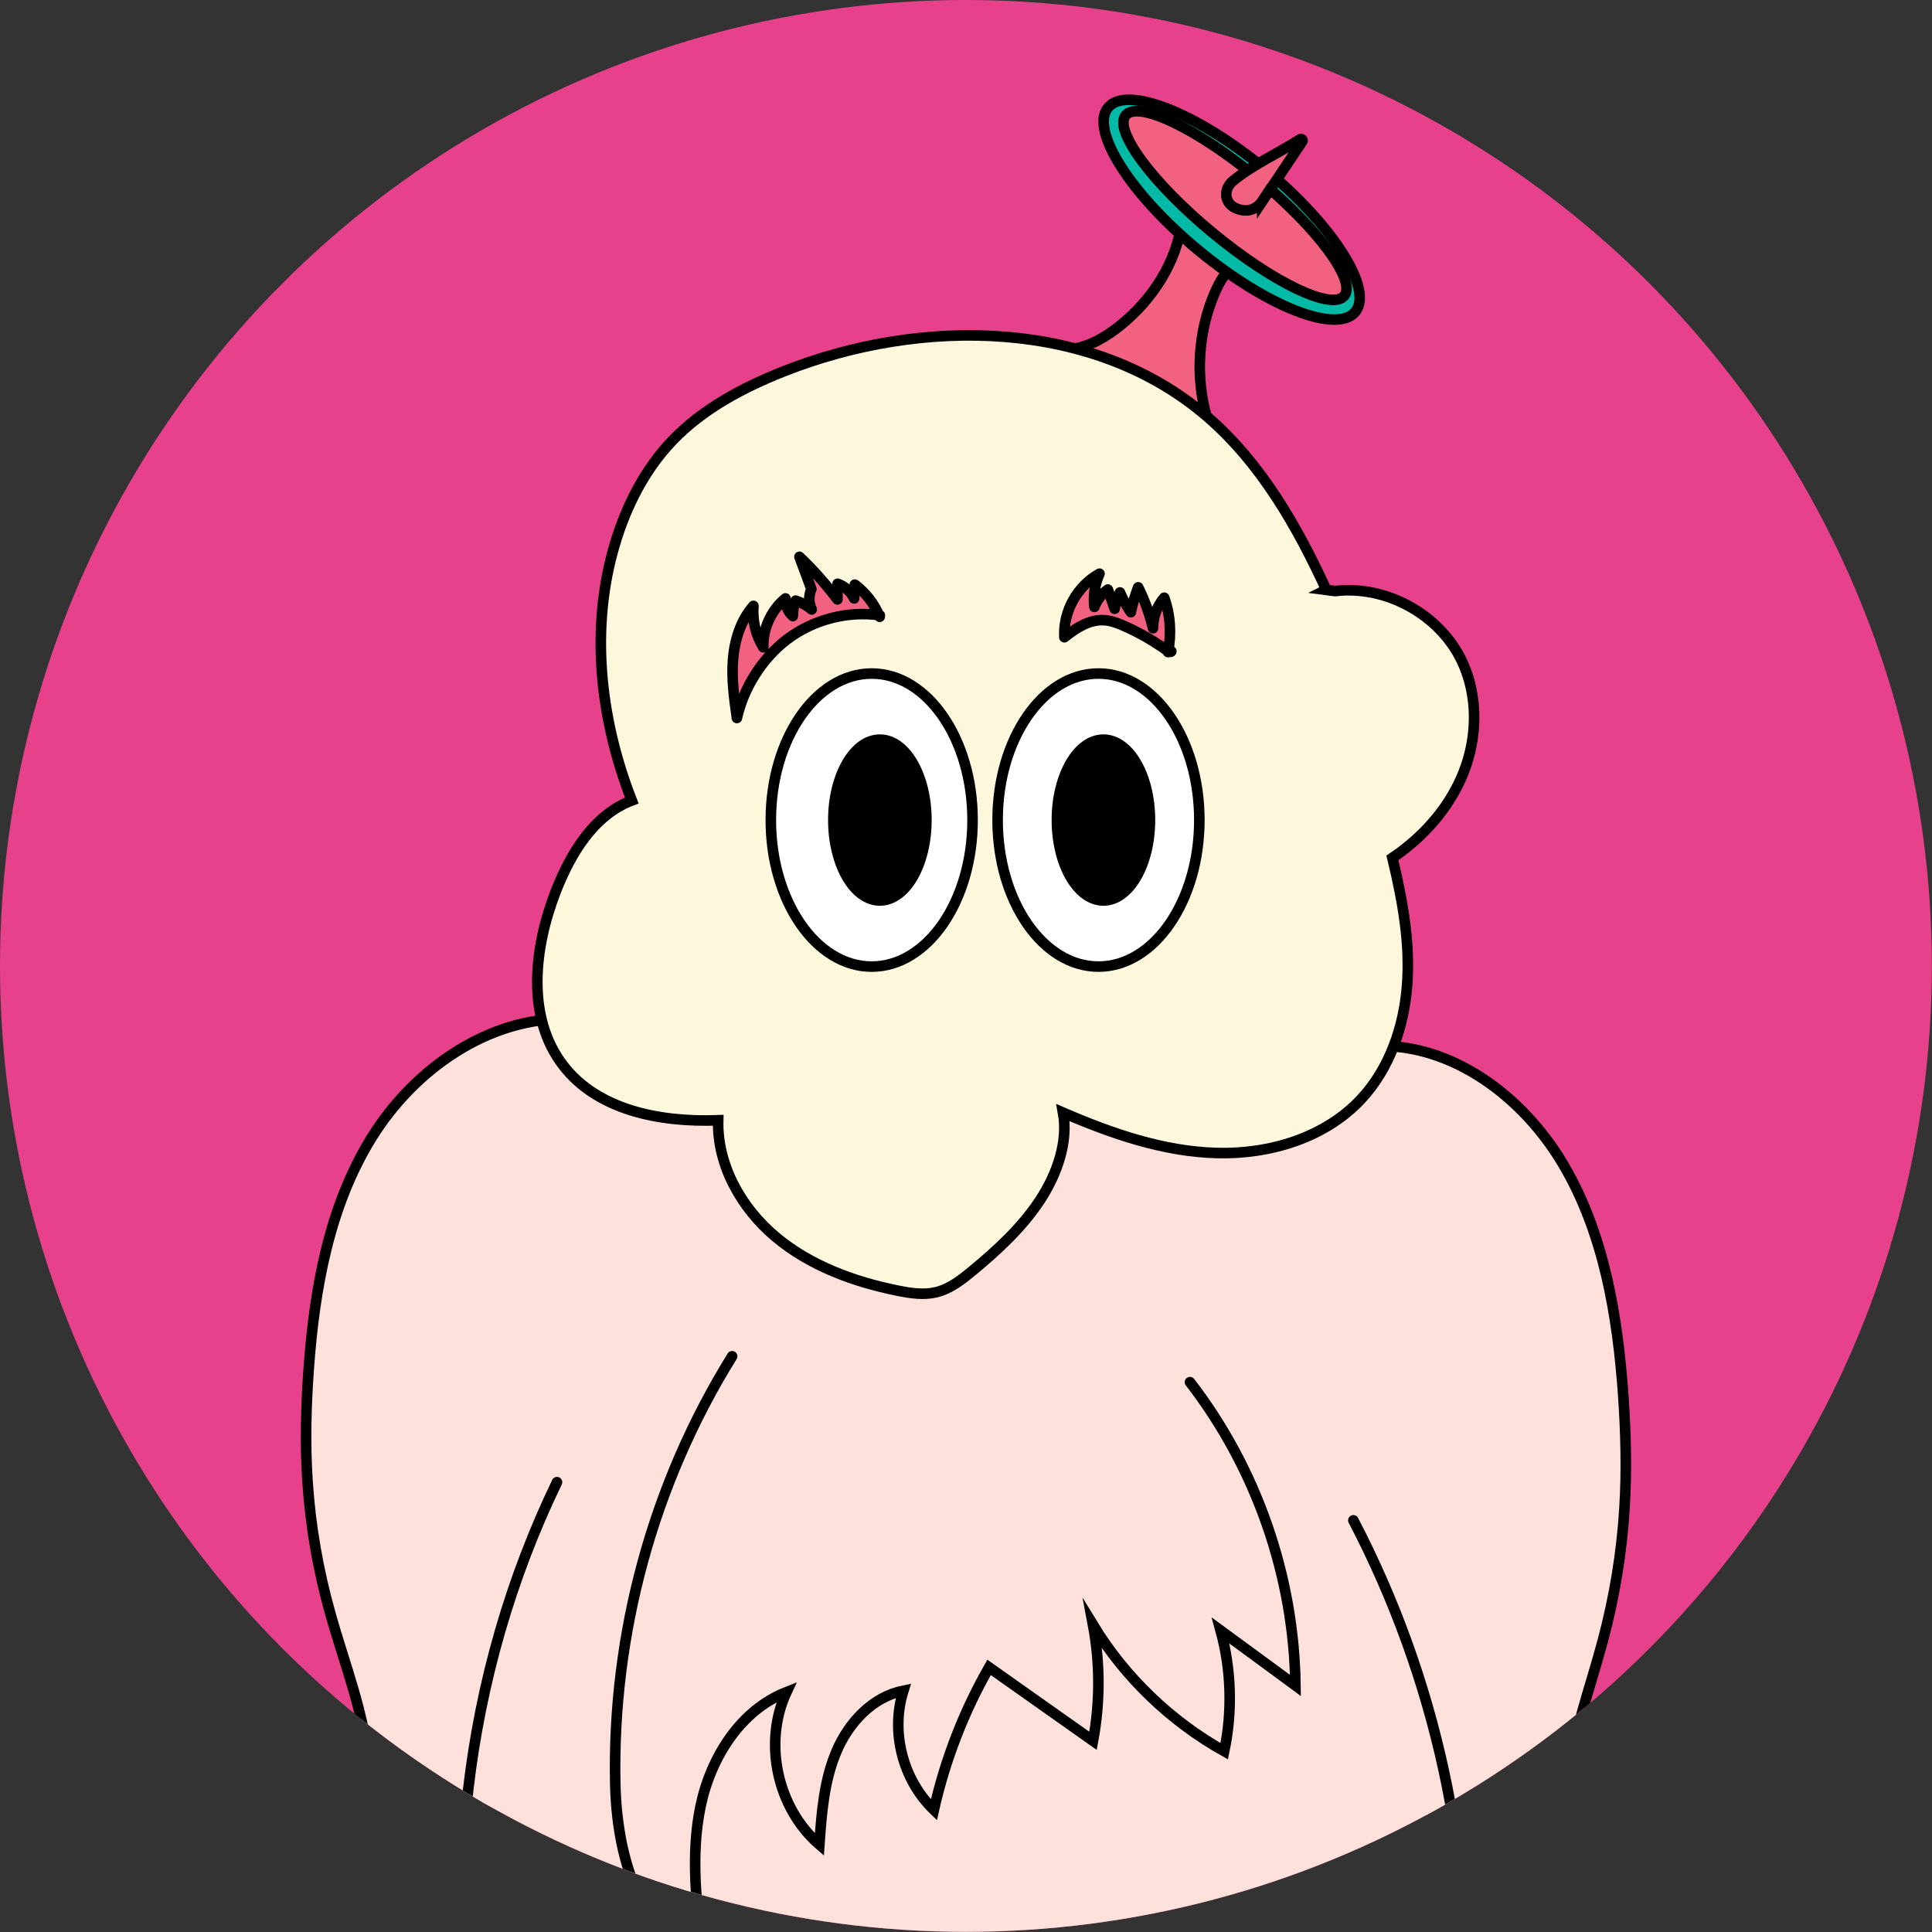 <?xml version="1.0" encoding="UTF-8"?>
<svg id="Layer_1" data-name="Layer 1" xmlns="http://www.w3.org/2000/svg" xmlns:xlink="http://www.w3.org/1999/xlink" viewBox="0 0 113.39 113.39">
  <rect x="0" y="0" width="113.39" height="113.39" fill="#333333" stroke="none"/>
  <defs>
    <style>
      .cls-1 {
        fill: none;
      }

      .cls-2 {
        stroke-linejoin: round;
      }

      .cls-2, .cls-3, .cls-4, .cls-5, .cls-6, .cls-7, .cls-8 {
        stroke: #000;
        stroke-linecap: round;
        stroke-width: .62px;
      }

      .cls-2, .cls-8 {
        fill: #f26280;
      }

      .cls-3 {
        fill: #fff;
      }

      .cls-3, .cls-4, .cls-5, .cls-6, .cls-7, .cls-8 {
        stroke-miterlimit: 10;
      }

      .cls-9 {
        fill: #e8418b;
      }

      .cls-5 {
        fill: #03baa6;
      }

      .cls-6 {
        fill: #fdf7db;
      }

      .cls-7 {
        fill: #fde1da;
      }

      .cls-10 {
        clip-path: url(#clippath);
      }
    </style>
    <clipPath id="clippath">
      <circle class="cls-1" cx="56.69" cy="56.69" r="56.69"/>
    </clipPath>
  </defs>
  <circle class="cls-9" cx="56.69" cy="56.69" r="56.69"/>
  <g class="cls-10">
    <g>
      <path class="cls-8" d="M70.83,24.51c-.68-2.38-.52-4.99.44-7.27.31-.72.72-1.44,1.38-1.85l-3.28-2.39c-.32,2.4-1.73,4.58-3.62,6.1-.83.67-1.78,1.23-2.84,1.39l7.91,4.02Z"/>
      <path class="cls-7" d="M95.27,81.91c-.33-4.71-1.14-9.53-3.51-13.55-2.37-4.02-6.54-7.12-11.04-6.97l-15.9-.67-31.4-.92c-4.72-.15-9.12,2.95-11.61,6.97-2.49,4.02-3.35,8.83-3.69,13.55-.16,2.21-.22,4.43-.07,6.64.17,2.61.62,5.19,1.33,7.71.83,2.99,2.02,5.91,2.27,9,.18,2.21-.13,4.44-.4,6.64-.37,3.05-.66,6.1-.86,9.17-.04.62.01,1.4.58,1.63.79.33,1.41-.71,1.63-1.53.2,1.39.41,2.77.61,4.16.11.77.65,1.79,1.35,1.45.99-.48-.29-2.5,1.09-2.49-.22,3.19,1.35,6.2,2.88,9,5.5,10.06,11.21,20.26,13.39,31.52.32,1.63.56,3.32.26,4.96s-1.21,3.24-2.69,4c-2.31,1.18-5.44.1-7.37,1.64-1.68,1.57-2.26,4.5-.66,6.16,1.23,1.27,3.2,1.37,4.83,2.05,2.53,1.05,4.63,3.65,7.35,3.32,1.17-.14,2.19-.83,3.16-1.5,1.79-1.23,3.59-2.47,5.38-3.7,1.8-1.24,3.65-2.54,4.98-4.25.06.14.13.29.2.42,1.26,2.31,3.41,3.9,5.5,5.41l5.12,3.7c.92.67,1.9,1.36,3.01,1.5,2.59.33,4.58-2.26,6.99-3.32,1.55-.68,3.43-.78,4.6-2.05,1.52-1.65.97-4.59-.63-6.16-1.84-1.54-4.81-.46-7.01-1.64-1.41-.76-2.28-2.36-2.56-4s-.05-3.32.25-4.96c2.07-11.26,7.5-21.46,12.74-31.52,1.46-2.8,2.95-5.81,2.74-9,1.31-.01.09,2.01,1.03,2.49.66.34,1.18-.68,1.29-1.45.19-1.39.39-2.77.58-4.16.21.82.8,1.86,1.55,1.53.54-.24.6-1.01.56-1.63-.2-3.06-.47-6.12-.82-9.17-.25-2.21-.55-4.43-.38-6.64.24-3.09,1.37-6.02,2.16-9,.67-2.52,1.1-5.1,1.26-7.71.14-2.21.08-4.43-.07-6.64ZM59.81,167.33c.2,1.45.25,3.24-.92,4.04-.12.09-.26.15-.39.22-.13-.46-.38-.86-.8-1.15-.41-.27-.91-.38-1.33-.65-1.23-.81-1.17-2.59-.96-4.04,1.21-8.39,3.06-16.9,7.09-24.29,2.06,7.72-3.86,17.35-2.69,25.87Z"/>
      <path class="cls-6" d="M77.84,34.61c-1.73-3.76-3.85-7.45-6.98-10.15-6.64-5.74-16.74-5.89-24.9-2.65-2.39.95-4.71,2.19-6.49,4.04-1.63,1.7-2.72,3.85-3.39,6.11-1.42,4.77-.93,10.08,1,15.02-2.23.85-3.59,3.11-4.46,5.33-1.29,3.33-1.75,7.4.44,10.23,2,2.59,5.59,3.34,9.09,3.21-.07,2.63,1.36,5.16,3.38,6.85s4.58,2.63,7.16,3.15c.75.15,1.52.27,2.26.09.82-.2,1.5-.74,2.14-1.27,1.46-1.21,2.87-2.51,3.92-4.09s1.69-3.49,1.38-5.18c2.87,1.24,5.88,2.28,9,2.37,3.12.09,6.39-.89,8.51-3.18,1.65-1.78,2.49-4.2,2.68-6.63.19-2.42-.22-4.85-.86-7.51,1.84-1.24,3.38-2.98,4.19-5.05.81-2.07.84-4.47-.1-6.48-1.29-2.74-4.44-4.49-7.45-4.13l-.54-.07Z"/>
      <path class="cls-2" d="M68.69,38.2s.08,0,.05.04-.09.01-.13,0c-.14-.08-.28-.17-.41-.27-.7-.47-1.44-.89-2.22-1.23-.38-.17-.77-.32-1.18-.34-.81-.05-1.57.39-2.33,1-.09-1.5.75-3.01,2.06-3.73-.27.61-.38,1.29-.3,1.95.16-.41.43-.77.79-1.02.13.38.27.75.4,1.13.05-.33.15-.66.31-.96.17.41.39.8.64,1.16.1-.5.25-.99.43-1.46.38.76.67,1.57.87,2.4,0-.65.23-1.3.66-1.79.36,1.02.43,2.13.22,3.19"/>
      <ellipse class="cls-5" cx="72.29" cy="12.31" rx="3.08" ry="9.41" transform="translate(16.74 60.18) rotate(-50.42)"/>
      <ellipse class="cls-8" cx="72.49" cy="12.06" rx="2.07" ry="8.32" transform="translate(17 60.25) rotate(-50.42)"/>
      <path class="cls-8" d="M74.08,11.81c-.23.35-.63.57-1.05.54,0,0,0,0,0,0-.32-.03-.65-.15-.86-.39-.08-.1-.14-.22-.18-.36-.08-.37.08-.74.37-.98,1.2-.98,2.64-1.61,3.95-2.45.08-.05.18.04.12.13l-2.35,3.52Z"/>
      <ellipse class="cls-3" cx="51.16" cy="48.13" rx="5.92" ry="8.6"/>
      <ellipse class="cls-4" cx="51.64" cy="48.13" rx="2.73" ry="4.72"/>
      <ellipse class="cls-3" cx="64.47" cy="48.13" rx="5.92" ry="8.6"/>
      <ellipse class="cls-4" cx="64.76" cy="48.13" rx="2.73" ry="4.72"/>
      <path class="cls-7" d="M25.51,123.21c1.16.41.88,2.78,2.1,2.75.9-.02.99-1.32.79-2.2-2.71-12.28-1.17-25.45,4.29-36.77"/>
      <path class="cls-7" d="M88.1,124.24l-1.78.74c-.6-1.76-.42-3.67-.32-5.52.55-10.42-1.74-20.98-6.57-30.23"/>
      <path class="cls-7" d="M42.97,79.6c-4.64,7.47-7.05,16.3-6.86,25.1.09,4.03,1.31,8.81,5.14,10.07-.37-2.9-.73-5.86-.14-8.73s2.33-5.66,5.05-6.73c-1.38,2.97-.55,6.81,1.93,8.95.13-1.85.27-3.73.99-5.44.72-1.71,2.12-3.23,3.94-3.59-.76,2.42-.04,5.23,1.79,6.99.66-2.93,1.75-5.75,3.24-8.36,2.03,1.44,4.07,2.87,6.1,4.31.42-2.24.42-4.56,0-6.8,1.87,3.07,4.56,5.65,7.7,7.41.49-2.33.42-4.78-.21-7.08,1.46,1.07,2.93,2.14,4.39,3.22-.08-6.39-2.28-12.74-6.19-17.8"/>
      <path class="cls-2" d="M51.64,36.11c-1.9-.27-3.9.25-5.44,1.41-1.53,1.16-2.58,2.94-2.95,4.62-.16-1.13-.32-2.28-.23-3.42s.44-2.3,1.2-3.16c-.07.85.13,1.71.58,2.43-.04-1.09.46-2.18,1.3-2.87-.02.39.14.78.43,1.04,0-.31.05-.62.17-.91.34.11.66.29.94.52-.18-.37-.19-.82-.02-1.2-.23-.63-.47-1.26-.7-1.89.81.77,1.55,1.61,2.23,2.5,0-.31,0-.61.01-.92.42.15.77.46.97.86.01-.27.02-.54.04-.81.64.48,1.15,1.14,1.46,1.89"/>
    </g>
  </g>
</svg>